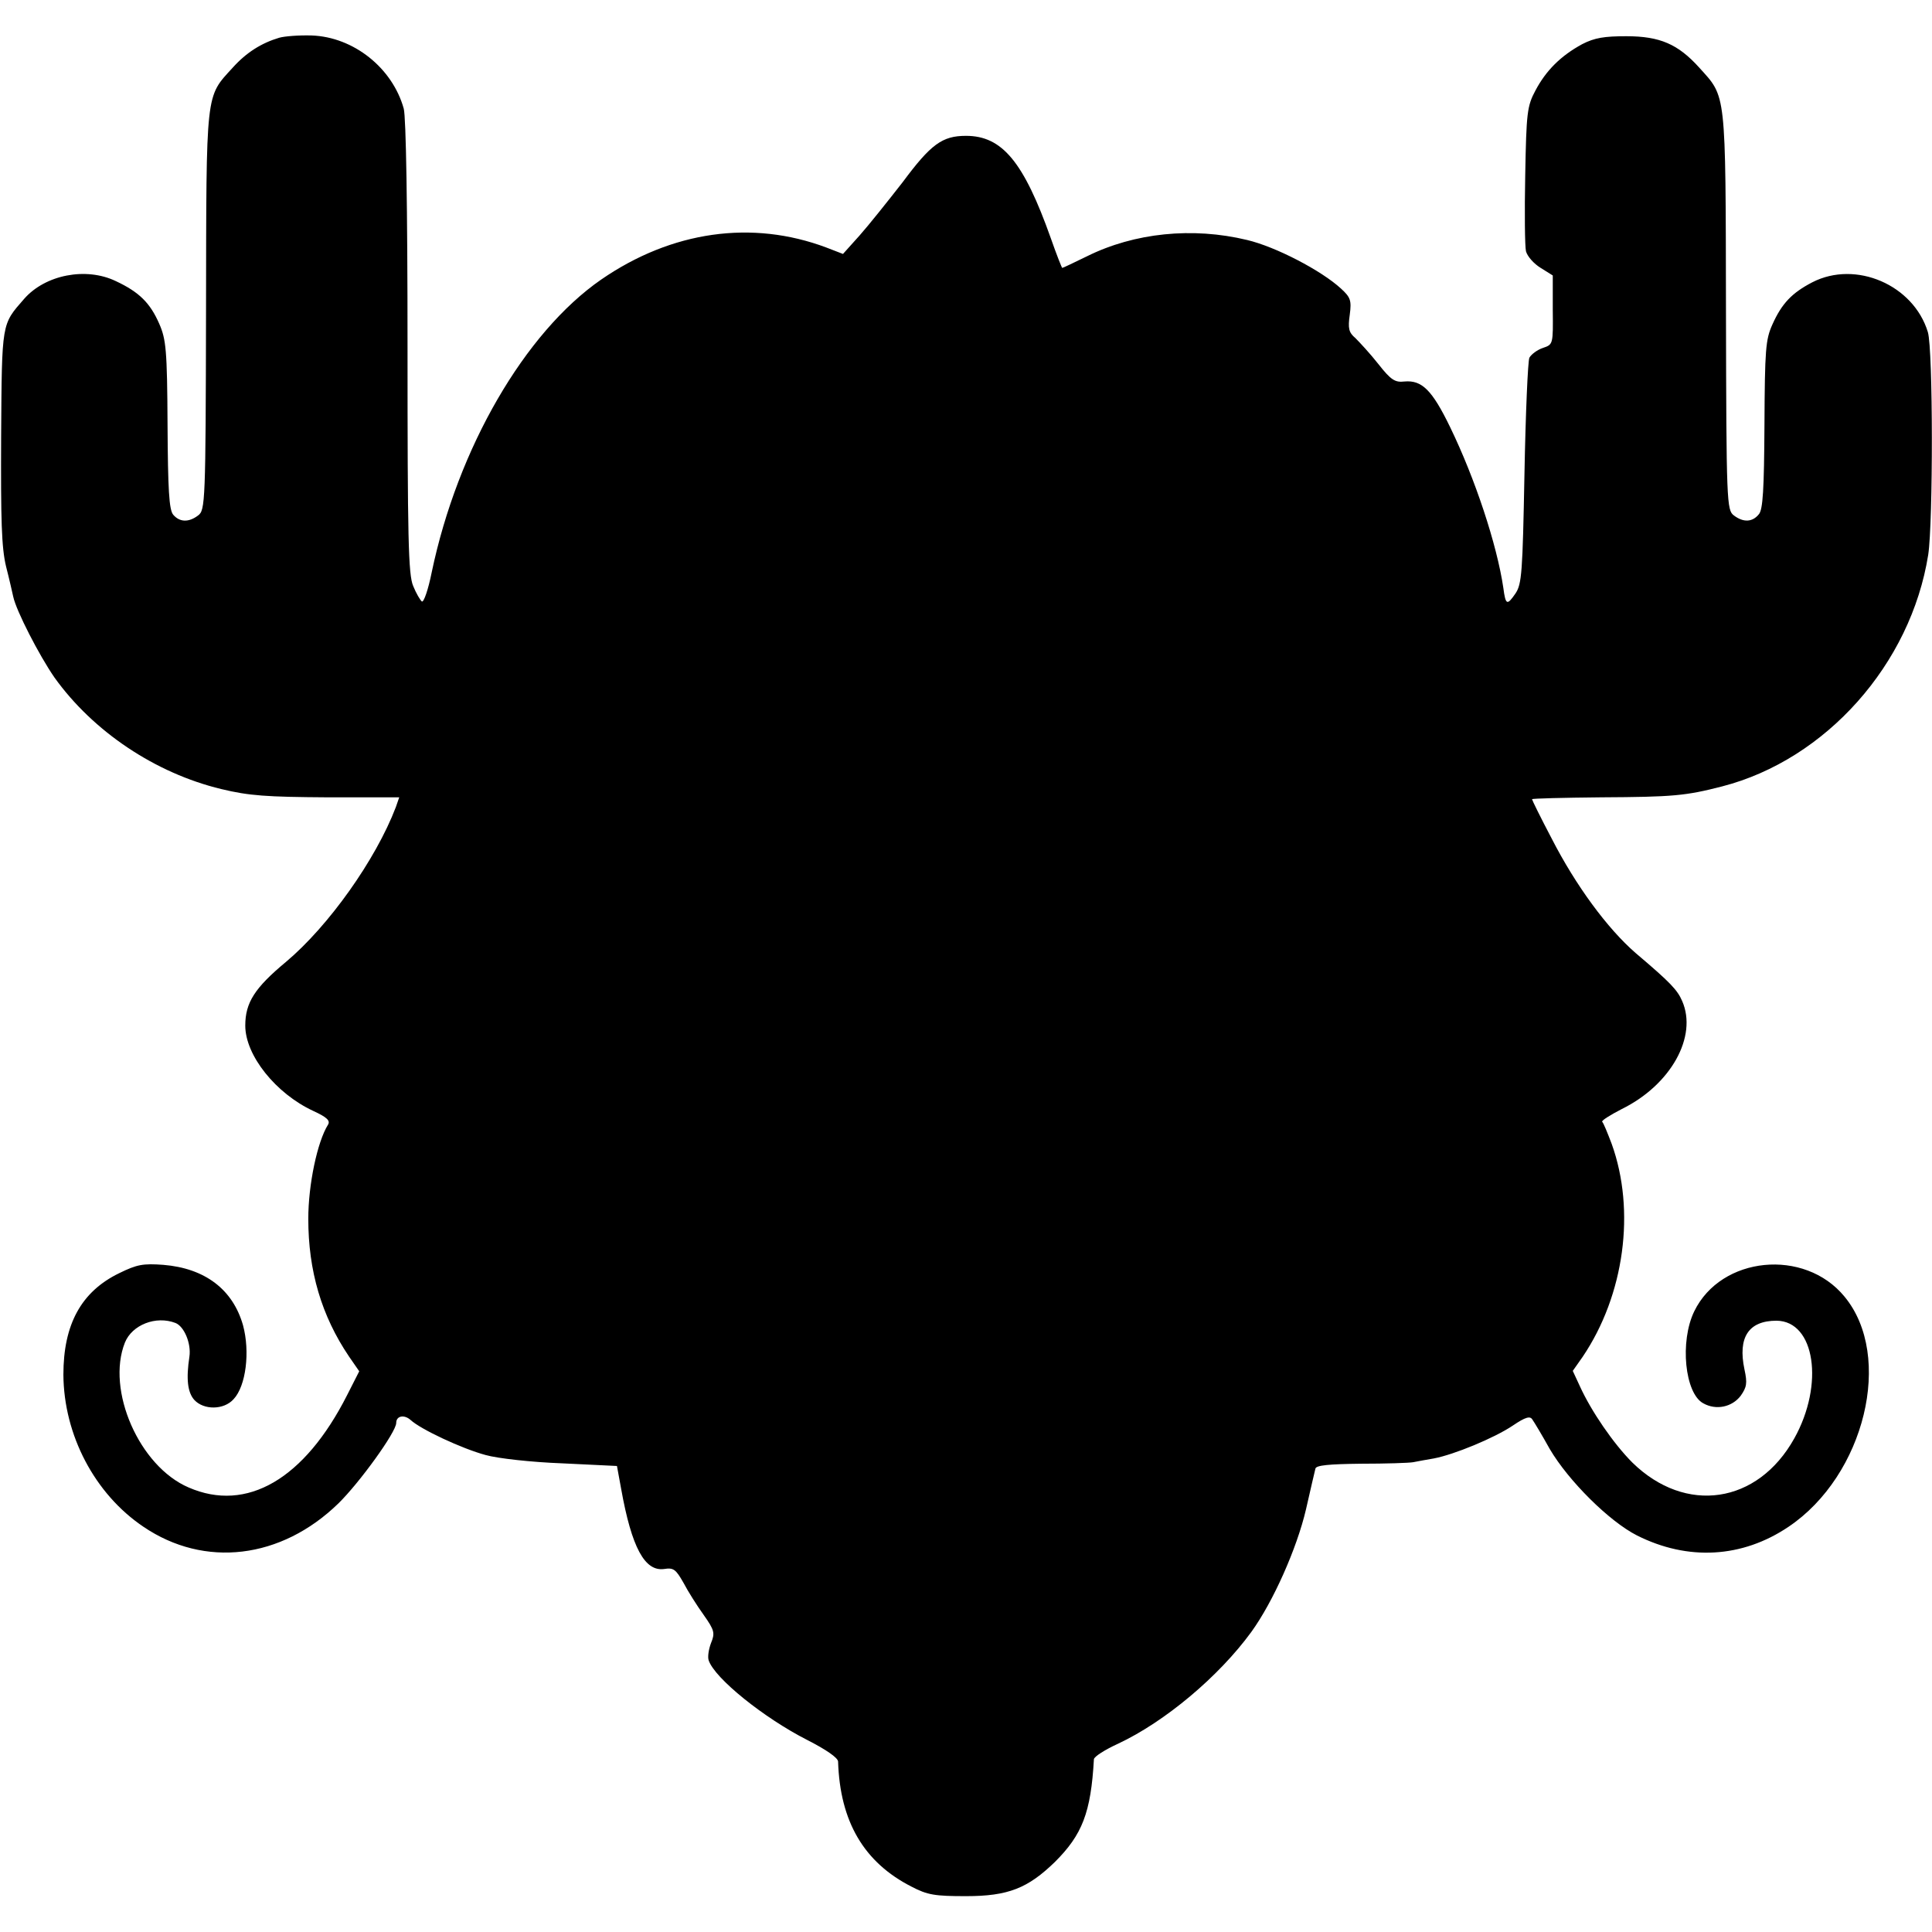 <?xml version="1.0" standalone="no"?>
<!DOCTYPE svg PUBLIC "-//W3C//DTD SVG 20010904//EN"
 "http://www.w3.org/TR/2001/REC-SVG-20010904/DTD/svg10.dtd">
<svg version="1.0" xmlns="http://www.w3.org/2000/svg"
 width="512pt" height="512pt" viewBox="0 0 512 512"
 preserveAspectRatio="xMidYMid meet">
<g transform="translate(0,512) scale(0.1,-0.1)"
fill="#000000" stroke="none">
<path d="M740 5020 c-47 -14 -87 -39 -123 -79 -73 -80 -70 -56 -71 -644 -1
-509 -2 -529 -21 -543 -25 -19 -49 -18 -66 2 -11 13 -14 67 -15 239 -1 198 -4
226 -22 267 -24 55 -53 84 -115 113 -79 38 -187 17 -243 -47 -60 -69 -59 -59
-61 -364 -1 -222 1 -295 13 -345 9 -35 17 -71 19 -80 8 -38 69 -156 109 -214
103 -144 268 -254 442 -296 74 -18 122 -21 281 -22 l191 0 -9 -26 c-53 -139
-178 -315 -291 -410 -83 -69 -108 -108 -108 -169 0 -79 81 -180 180 -226 37
-17 46 -26 39 -37 -28 -45 -52 -158 -52 -249 0 -138 35 -257 108 -365 l27 -39
-32 -63 c-113 -223 -266 -312 -420 -245 -131 56 -219 258 -169 384 19 47 82
72 134 52 23 -9 42 -54 37 -89 -9 -59 -5 -95 13 -115 25 -27 78 -27 104 2 33
35 44 126 25 196 -27 95 -101 151 -211 160 -54 4 -70 1 -117 -22 -101 -49
-148 -136 -148 -269 1 -160 83 -316 212 -403 162 -110 365 -86 517 62 56 55
153 189 153 213 0 19 21 23 38 8 27 -25 136 -76 199 -93 32 -9 122 -19 203
-22 l145 -7 11 -60 c28 -157 63 -220 114 -213 25 4 31 -1 51 -36 12 -23 36
-61 54 -86 29 -41 30 -48 19 -75 -6 -16 -9 -36 -6 -45 16 -48 147 -153 261
-211 51 -26 81 -47 82 -57 5 -160 69 -268 195 -332 42 -22 62 -25 144 -25 112
0 164 21 236 91 72 72 95 130 103 272 1 7 29 25 64 41 124 58 267 178 353 296
58 80 121 222 145 325 12 52 23 101 25 108 2 9 36 12 121 13 65 0 127 2 138 4
11 2 36 7 55 10 53 10 160 54 209 87 34 23 46 26 52 16 5 -7 26 -42 46 -78 50
-85 158 -192 231 -229 135 -68 279 -60 402 23 202 136 279 452 148 610 -106
129 -327 107 -398 -39 -39 -80 -25 -218 24 -244 34 -19 76 -10 99 20 16 23 18
33 10 70 -18 85 11 129 85 129 102 -1 127 -169 47 -312 -97 -174 -288 -202
-429 -64 -50 50 -109 136 -139 202 l-19 41 26 37 c111 164 141 388 77 565 -11
29 -22 56 -25 58 -3 3 21 18 52 34 130 64 201 192 160 286 -13 30 -31 49 -123
127 -75 65 -159 179 -223 304 -29 55 -52 102 -52 104 0 2 82 4 183 5 191 1
224 4 321 29 275 71 500 324 546 614 13 86 13 544 -1 590 -38 125 -191 191
-306 132 -54 -28 -81 -56 -106 -112 -18 -40 -20 -66 -21 -266 -1 -171 -4 -225
-15 -237 -17 -21 -41 -22 -66 -3 -19 14 -20 34 -21 543 -1 588 1 564 -71 644
-56 62 -104 83 -193 83 -58 0 -84 -4 -117 -21 -57 -31 -96 -70 -124 -123 -22
-41 -24 -59 -27 -224 -2 -98 -1 -189 2 -202 4 -14 21 -33 39 -44 l32 -20 0
-91 c1 -91 1 -92 -26 -101 -15 -5 -31 -17 -36 -26 -4 -9 -10 -147 -13 -307 -5
-263 -7 -293 -24 -318 -22 -32 -26 -31 -32 15 -17 115 -75 290 -141 426 -48
99 -75 125 -121 121 -25 -3 -36 4 -69 46 -22 28 -50 58 -61 69 -18 15 -20 26
-15 62 5 38 2 46 -23 69 -52 48 -173 111 -249 129 -145 35 -299 19 -424 -43
-35 -17 -64 -31 -66 -31 -1 0 -15 35 -30 78 -72 203 -129 272 -225 272 -63 0
-93 -22 -168 -123 -39 -50 -90 -114 -114 -141 l-44 -49 -44 17 c-197 74 -410
44 -597 -85 -202 -140 -380 -446 -449 -776 -9 -45 -21 -80 -26 -77 -4 3 -15
21 -23 41 -13 30 -15 127 -15 632 0 375 -4 610 -10 633 -30 108 -133 190 -244
194 -34 1 -72 -2 -86 -6z"/>
</g>
</svg>
